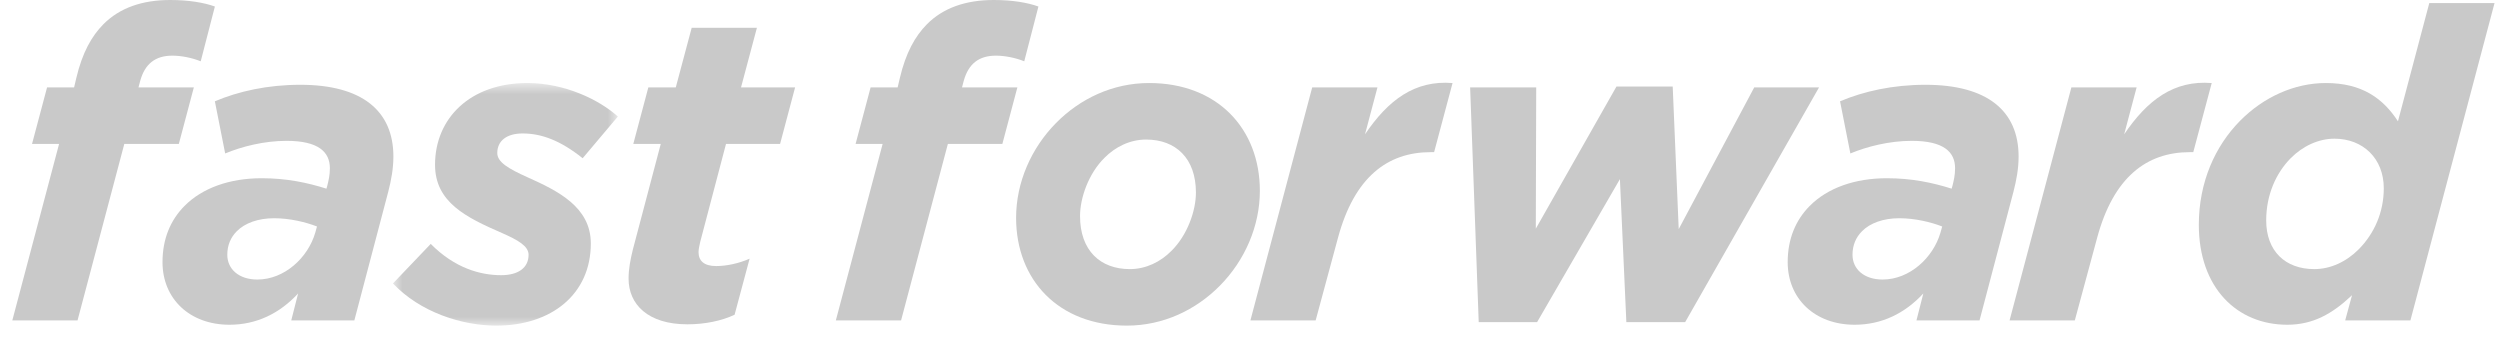 <svg width="146" height="20" viewBox="0 0 146 20" fill="none" xmlns="http://www.w3.org/2000/svg">
<path fill-rule="evenodd" clip-rule="evenodd" d="M11.722 3.58C11.22 3.377 10.594 3.25 10.068 3.25C9.065 3.25 8.463 3.732 8.188 4.722L8.088 5.103H11.321L10.444 8.404H7.26L4.528 18.711H0.719L3.451 8.404H1.871L2.749 5.103H4.328L4.453 4.57C4.805 3.072 5.355 2.108 6.032 1.422C6.985 0.457 8.313 0 9.942 0C11.02 0 11.922 0.153 12.549 0.381L11.722 3.58Z" fill="#C9C9C9"/>
<path fill-rule="evenodd" clip-rule="evenodd" d="M18.413 13.583C17.986 15.055 16.608 16.325 15.029 16.325C13.951 16.325 13.274 15.716 13.274 14.878C13.274 14.319 13.475 13.861 13.826 13.507C14.302 13.024 15.079 12.745 16.006 12.745C16.933 12.745 17.861 12.974 18.512 13.227L18.413 13.583ZM17.536 4.951C15.631 4.951 13.927 5.332 12.548 5.916L13.15 8.962C14.127 8.556 15.43 8.225 16.733 8.225C18.613 8.225 19.265 8.886 19.265 9.826C19.265 10.232 19.19 10.536 19.115 10.841L19.064 11.018C17.936 10.663 16.733 10.409 15.28 10.409C13.425 10.409 11.821 10.968 10.768 12.034C9.966 12.846 9.49 13.938 9.49 15.31C9.49 17.442 11.07 18.965 13.4 18.965C14.98 18.965 16.333 18.305 17.41 17.138L17.009 18.711H20.694L22.674 11.197C22.849 10.511 22.974 9.851 22.974 9.14C22.974 6.474 21.145 4.951 17.536 4.951V4.951Z" fill="#C9C9C9"/>
<mask id="mask0_3352_128114" style="mask-type:luminance" maskUnits="userSpaceOnUse" x="22" y="4" width="15" height="16">
<path fill-rule="evenodd" clip-rule="evenodd" d="M22.949 4.849H36.083V19.016H22.949V4.849Z" fill="white"/>
</mask>
<g mask="url(#mask0_3352_128114)">
<path fill-rule="evenodd" clip-rule="evenodd" d="M34.028 9.241C32.725 8.201 31.622 7.794 30.519 7.794C29.591 7.794 29.041 8.225 29.041 8.937C29.041 9.47 29.692 9.851 30.82 10.358C32.574 11.146 34.504 12.085 34.504 14.218C34.504 17.188 32.198 19.016 28.99 19.016C26.96 19.016 24.529 18.228 22.949 16.553L25.155 14.243C26.558 15.664 28.063 16.071 29.266 16.071C30.268 16.071 30.869 15.639 30.869 14.878C30.869 14.37 30.243 14.015 29.316 13.608C27.21 12.694 25.406 11.806 25.406 9.622C25.406 6.906 27.461 4.849 30.794 4.849C32.975 4.849 34.98 5.814 36.083 6.804L34.028 9.241Z" fill="#C9C9C9"/>
</g>
<path fill-rule="evenodd" clip-rule="evenodd" d="M46.434 5.103L45.557 8.404H42.399L40.895 14.116C40.845 14.319 40.795 14.573 40.795 14.725C40.795 15.233 41.12 15.538 41.822 15.538C42.423 15.538 43.151 15.385 43.777 15.107L42.9 18.381C42.148 18.736 41.171 18.94 40.143 18.94C37.837 18.94 36.709 17.772 36.709 16.274C36.709 15.716 36.809 15.183 36.959 14.573L38.589 8.404H36.985L37.863 5.103H39.466L40.394 1.625H44.203L43.276 5.103H46.434Z" fill="#C9C9C9"/>
<path fill-rule="evenodd" clip-rule="evenodd" d="M59.816 3.58C59.315 3.377 58.689 3.25 58.163 3.25C57.159 3.25 56.558 3.732 56.282 4.722L56.182 5.103H59.415L58.538 8.404H55.356L52.623 18.711H48.813L51.546 8.404H49.967L50.844 5.103H52.423L52.548 4.57C52.899 3.072 53.45 2.108 54.127 1.422C55.08 0.457 56.408 0 58.037 0C59.114 0 60.017 0.153 60.644 0.381L59.816 3.58Z" fill="#C9C9C9"/>
<path fill-rule="evenodd" clip-rule="evenodd" d="M68.413 14.649C67.786 15.285 66.934 15.716 65.982 15.716C64.252 15.716 63.074 14.624 63.074 12.619C63.074 11.552 63.575 10.13 64.503 9.216C65.13 8.582 65.982 8.15 66.934 8.15C68.663 8.15 69.842 9.241 69.842 11.247C69.842 12.314 69.34 13.735 68.413 14.649M67.11 4.849C64.979 4.849 63.074 5.763 61.671 7.185C60.217 8.658 59.34 10.663 59.34 12.72C59.34 16.351 61.821 19.016 65.807 19.016C67.936 19.016 69.841 18.102 71.245 16.68C72.699 15.208 73.576 13.202 73.576 11.146C73.576 7.515 71.094 4.849 67.11 4.849" fill="#C9C9C9"/>
<path fill-rule="evenodd" clip-rule="evenodd" d="M83.752 8.886H83.551C81.019 8.886 79.09 10.359 78.138 13.888L76.834 18.712H73.024L76.633 5.103H80.444L79.716 7.845C81.07 5.84 82.624 4.672 84.829 4.85L83.752 8.886Z" fill="#C9C9C9"/>
<path fill-rule="evenodd" clip-rule="evenodd" d="M98.413 18.813H94.979L94.603 10.461L89.766 18.813H86.357L85.856 5.103H89.715L89.691 13.355L94.402 5.053H97.686L98.037 13.38L102.448 5.103H106.233L98.413 18.813Z" fill="#C9C9C9"/>
<path fill-rule="evenodd" clip-rule="evenodd" d="M113.324 13.583C112.898 15.055 111.52 16.325 109.941 16.325C108.863 16.325 108.186 15.716 108.186 14.878C108.186 14.319 108.387 13.861 108.738 13.507C109.213 13.024 109.991 12.745 110.918 12.745C111.845 12.745 112.773 12.974 113.424 13.227L113.324 13.583ZM112.447 4.951C110.542 4.951 108.838 5.332 107.459 5.916L108.061 8.962C109.039 8.556 110.342 8.225 111.645 8.225C113.525 8.225 114.177 8.886 114.177 9.826C114.177 10.232 114.101 10.536 114.027 10.841L113.976 11.018C112.848 10.663 111.645 10.409 110.191 10.409C108.337 10.409 106.732 10.968 105.68 12.034C104.878 12.846 104.401 13.938 104.401 15.31C104.401 17.442 105.981 18.965 108.312 18.965C109.89 18.965 111.244 18.305 112.322 17.138L111.921 18.711H115.605L117.586 11.197C117.761 10.511 117.886 9.851 117.886 9.14C117.886 6.474 116.056 4.951 112.447 4.951V4.951Z" fill="#C9C9C9"/>
<path fill-rule="evenodd" clip-rule="evenodd" d="M128.087 8.886H127.886C125.355 8.886 123.425 10.359 122.473 13.888L121.169 18.712H117.359L120.969 5.103H124.779L124.051 7.845C125.405 5.84 126.959 4.672 129.164 4.85L128.087 8.886Z" fill="#C9C9C9"/>
<path fill-rule="evenodd" clip-rule="evenodd" d="M137.76 14.548C137.033 15.284 136.105 15.716 135.153 15.716C133.449 15.716 132.346 14.65 132.346 12.873C132.346 11.374 132.923 10.105 133.774 9.242C134.476 8.531 135.404 8.099 136.331 8.099C138.01 8.099 139.213 9.267 139.213 10.994C139.213 12.39 138.662 13.634 137.76 14.548V14.548ZM141.871 0.178L140.041 7.083C139.164 5.738 137.935 4.849 135.831 4.849C134 4.849 132.197 5.662 130.817 7.058C129.364 8.531 128.411 10.638 128.411 13.126C128.411 16.807 130.642 18.965 133.575 18.965C135.078 18.965 136.206 18.331 137.359 17.239L136.959 18.711H140.768L145.681 0.178H141.871Z" fill="#C9C9C9"/>
</svg>
